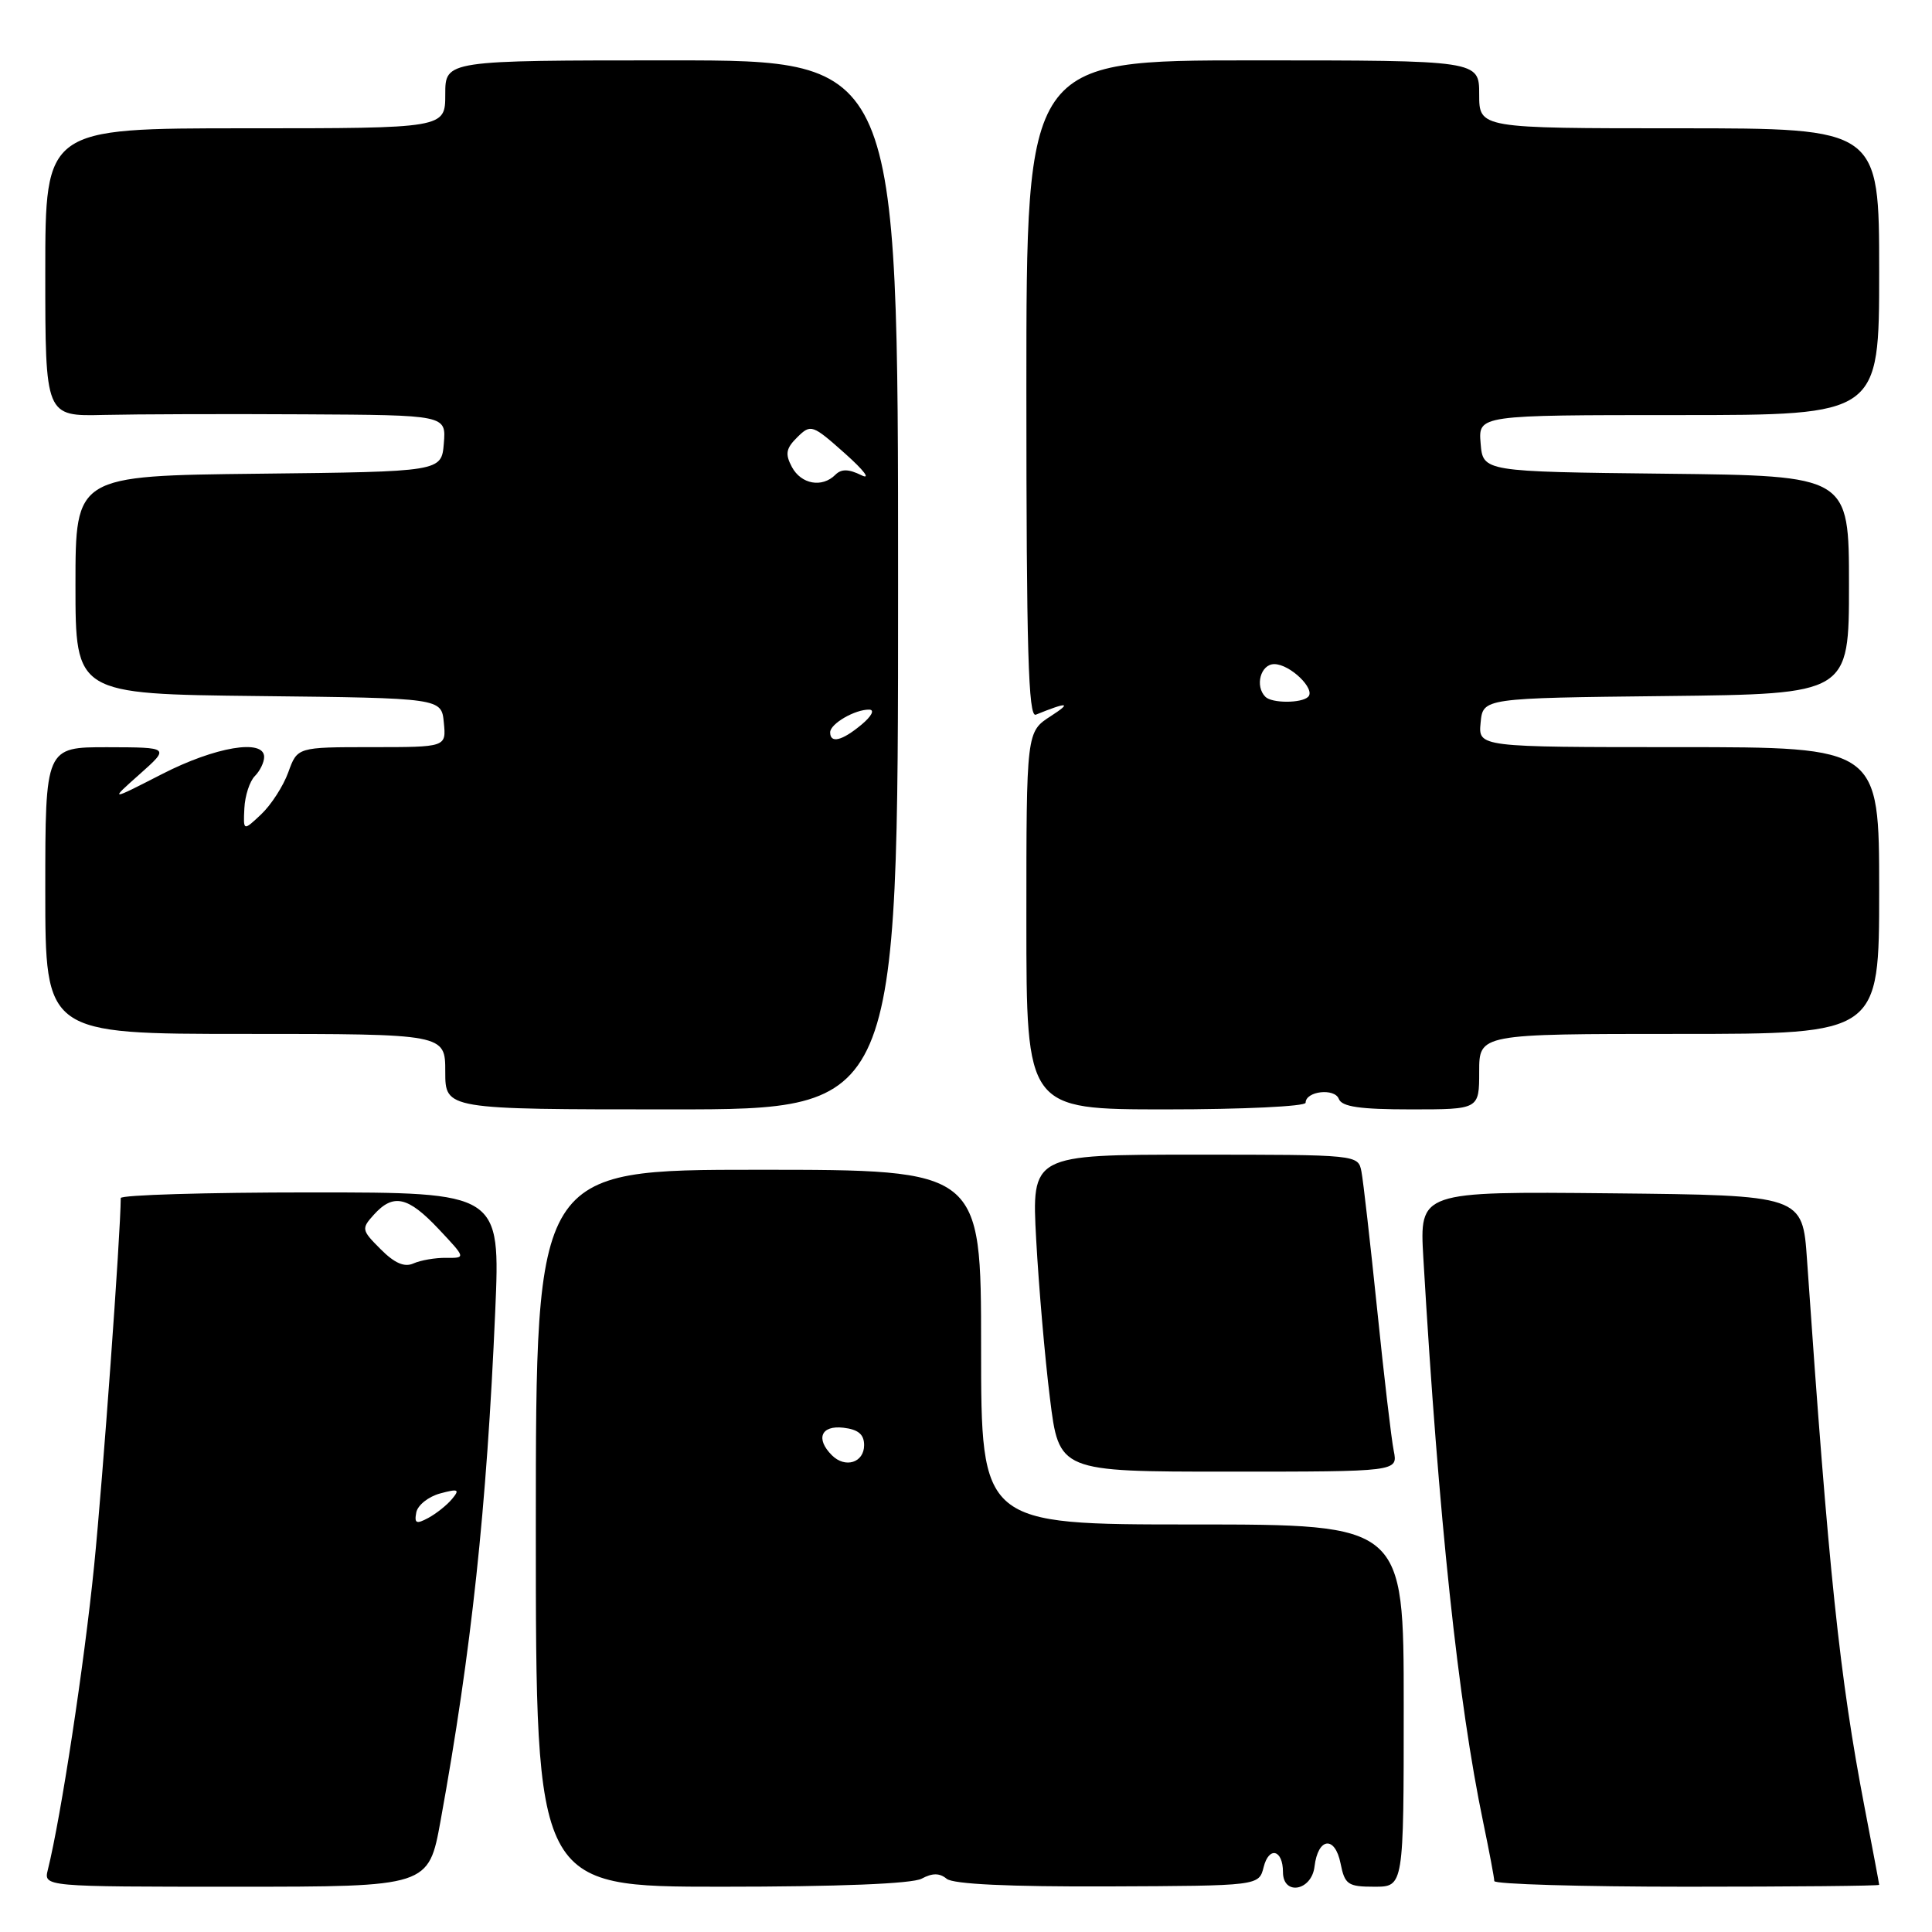 <?xml version="1.0" encoding="UTF-8" standalone="no"?>
<!DOCTYPE svg PUBLIC "-//W3C//DTD SVG 1.1//EN" "http://www.w3.org/Graphics/SVG/1.1/DTD/svg11.dtd" >
<svg xmlns="http://www.w3.org/2000/svg" xmlns:xlink="http://www.w3.org/1999/xlink" version="1.1" viewBox="0 0 256 256">
 <g >
 <path fill="currentColor"
d=" M 58.38 241.25 C 62.48 218.66 64.49 199.88 65.62 173.75 C 66.30 158.00 66.30 158.00 41.15 158.00 C 27.32 158.00 16.00 158.34 16.00 158.75 C 15.97 163.63 13.63 195.92 12.47 207.50 C 11.16 220.53 8.08 240.76 6.34 247.75 C 5.78 250.00 5.78 250.00 31.29 250.00 C 56.79 250.00 56.79 250.00 58.38 241.25 Z  M 122.13 248.93 C 123.55 248.17 124.50 248.17 125.44 248.95 C 126.29 249.66 133.71 250.01 146.78 249.96 C 166.81 249.88 166.81 249.88 167.44 247.40 C 168.14 244.60 170.00 245.08 170.00 248.06 C 170.00 251.23 173.80 250.56 174.18 247.33 C 174.64 243.47 176.89 243.20 177.63 246.91 C 178.19 249.72 178.60 250.00 182.12 250.00 C 186.00 250.00 186.00 250.00 186.00 226.00 C 186.00 202.00 186.00 202.00 158.00 202.00 C 130.00 202.00 130.00 202.00 130.00 178.50 C 130.00 155.00 130.00 155.00 100.50 155.00 C 71.00 155.00 71.00 155.00 71.00 202.50 C 71.00 250.00 71.00 250.00 95.57 250.00 C 111.09 250.00 120.87 249.61 122.13 248.93 Z  M 249.00 249.75 C 249.00 249.61 248.13 245.00 247.07 239.50 C 243.76 222.26 242.31 208.43 239.44 166.94 C 238.85 158.38 238.85 158.38 213.47 158.12 C 188.09 157.87 188.09 157.87 188.60 166.68 C 190.63 201.30 193.20 225.49 196.54 241.50 C 197.34 245.35 198.00 248.84 198.00 249.25 C 198.00 249.66 209.47 250.00 223.50 250.00 C 237.53 250.00 249.00 249.89 249.00 249.75 Z  M 184.68 192.25 C 184.37 190.74 183.38 182.30 182.48 173.50 C 181.57 164.70 180.64 156.49 180.40 155.25 C 179.96 153.00 179.96 153.00 158.33 153.00 C 136.69 153.00 136.69 153.00 137.30 164.25 C 137.64 170.44 138.45 179.89 139.12 185.25 C 140.32 195.00 140.32 195.00 162.78 195.00 C 185.23 195.00 185.23 195.00 184.68 192.25 Z  M 119.00 77.50 C 119.00 8.00 119.00 8.00 89.00 8.00 C 59.00 8.00 59.00 8.00 59.00 12.50 C 59.00 17.00 59.00 17.00 32.50 17.00 C 6.00 17.00 6.00 17.00 6.00 36.09 C 6.00 55.17 6.00 55.17 13.75 54.98 C 18.01 54.88 29.96 54.84 40.31 54.90 C 59.12 55.00 59.12 55.00 58.81 58.75 C 58.50 62.50 58.50 62.50 34.25 62.77 C 10.00 63.04 10.00 63.04 10.00 77.50 C 10.00 91.96 10.00 91.96 34.25 92.23 C 58.50 92.50 58.50 92.50 58.81 95.75 C 59.13 99.00 59.13 99.00 49.26 99.00 C 39.40 99.00 39.40 99.00 38.20 102.33 C 37.54 104.16 35.92 106.66 34.61 107.90 C 32.23 110.14 32.23 110.14 32.38 107.10 C 32.46 105.43 33.09 103.51 33.77 102.83 C 34.44 102.16 35.00 101.02 35.00 100.30 C 35.00 97.86 28.53 98.95 21.47 102.57 C 14.50 106.14 14.50 106.14 18.50 102.59 C 22.50 99.03 22.50 99.03 14.25 99.01 C 6.00 99.00 6.00 99.00 6.00 118.00 C 6.00 137.00 6.00 137.00 32.50 137.00 C 59.00 137.00 59.00 137.00 59.00 142.00 C 59.00 147.00 59.00 147.00 89.00 147.00 C 119.00 147.00 119.00 147.00 119.00 77.50 Z  M 173.00 146.12 C 173.00 144.58 176.84 144.14 177.40 145.61 C 177.80 146.65 180.18 147.00 186.97 147.00 C 196.00 147.00 196.00 147.00 196.00 142.00 C 196.00 137.00 196.00 137.00 222.50 137.00 C 249.00 137.00 249.00 137.00 249.00 118.00 C 249.00 99.00 249.00 99.00 222.44 99.00 C 195.87 99.00 195.87 99.00 196.19 95.75 C 196.50 92.50 196.50 92.50 220.75 92.23 C 245.00 91.96 245.00 91.96 245.00 77.50 C 245.00 63.04 245.00 63.04 220.75 62.77 C 196.50 62.50 196.50 62.50 196.19 58.75 C 195.88 55.00 195.88 55.00 222.44 55.00 C 249.00 55.00 249.00 55.00 249.00 36.00 C 249.00 17.00 249.00 17.00 222.50 17.00 C 196.00 17.00 196.00 17.00 196.00 12.50 C 196.00 8.00 196.00 8.00 166.00 8.00 C 136.00 8.00 136.00 8.00 136.00 51.61 C 136.00 86.10 136.26 95.11 137.25 94.70 C 141.45 92.99 142.10 93.04 139.25 94.88 C 136.00 96.97 136.00 96.97 136.00 121.99 C 136.00 147.00 136.00 147.00 154.50 147.00 C 164.68 147.00 173.00 146.60 173.00 146.12 Z  M 55.16 200.40 C 55.35 199.44 56.77 198.31 58.32 197.89 C 60.73 197.24 60.96 197.35 59.90 198.62 C 59.22 199.44 57.80 200.57 56.74 201.14 C 55.16 201.99 54.88 201.86 55.16 200.40 Z  M 50.44 165.53 C 47.90 162.99 47.86 162.81 49.55 160.94 C 52.12 158.10 54.06 158.54 58.12 162.85 C 61.74 166.70 61.74 166.70 59.12 166.67 C 57.68 166.65 55.73 166.99 54.79 167.41 C 53.60 167.95 52.29 167.39 50.44 165.53 Z  M 110.23 192.83 C 108.04 190.64 108.79 188.84 111.75 189.18 C 113.72 189.41 114.50 190.06 114.50 191.49 C 114.50 193.81 112.00 194.60 110.23 192.83 Z  M 110.00 97.04 C 110.00 95.90 113.30 93.99 115.18 94.03 C 115.94 94.05 115.49 94.91 114.14 96.03 C 111.57 98.17 110.00 98.55 110.00 97.04 Z  M 104.93 61.88 C 104.01 60.15 104.14 59.42 105.65 57.93 C 107.44 56.17 107.64 56.24 112.00 60.12 C 114.47 62.32 115.44 63.60 114.14 62.97 C 112.44 62.13 111.48 62.12 110.69 62.91 C 108.93 64.67 106.16 64.17 104.93 61.88 Z  M 167.67 92.33 C 166.25 90.91 167.04 88.00 168.85 88.00 C 170.93 88.00 174.36 91.31 173.34 92.33 C 172.47 93.20 168.53 93.20 167.67 92.33 Z "/>
</g>
</svg>